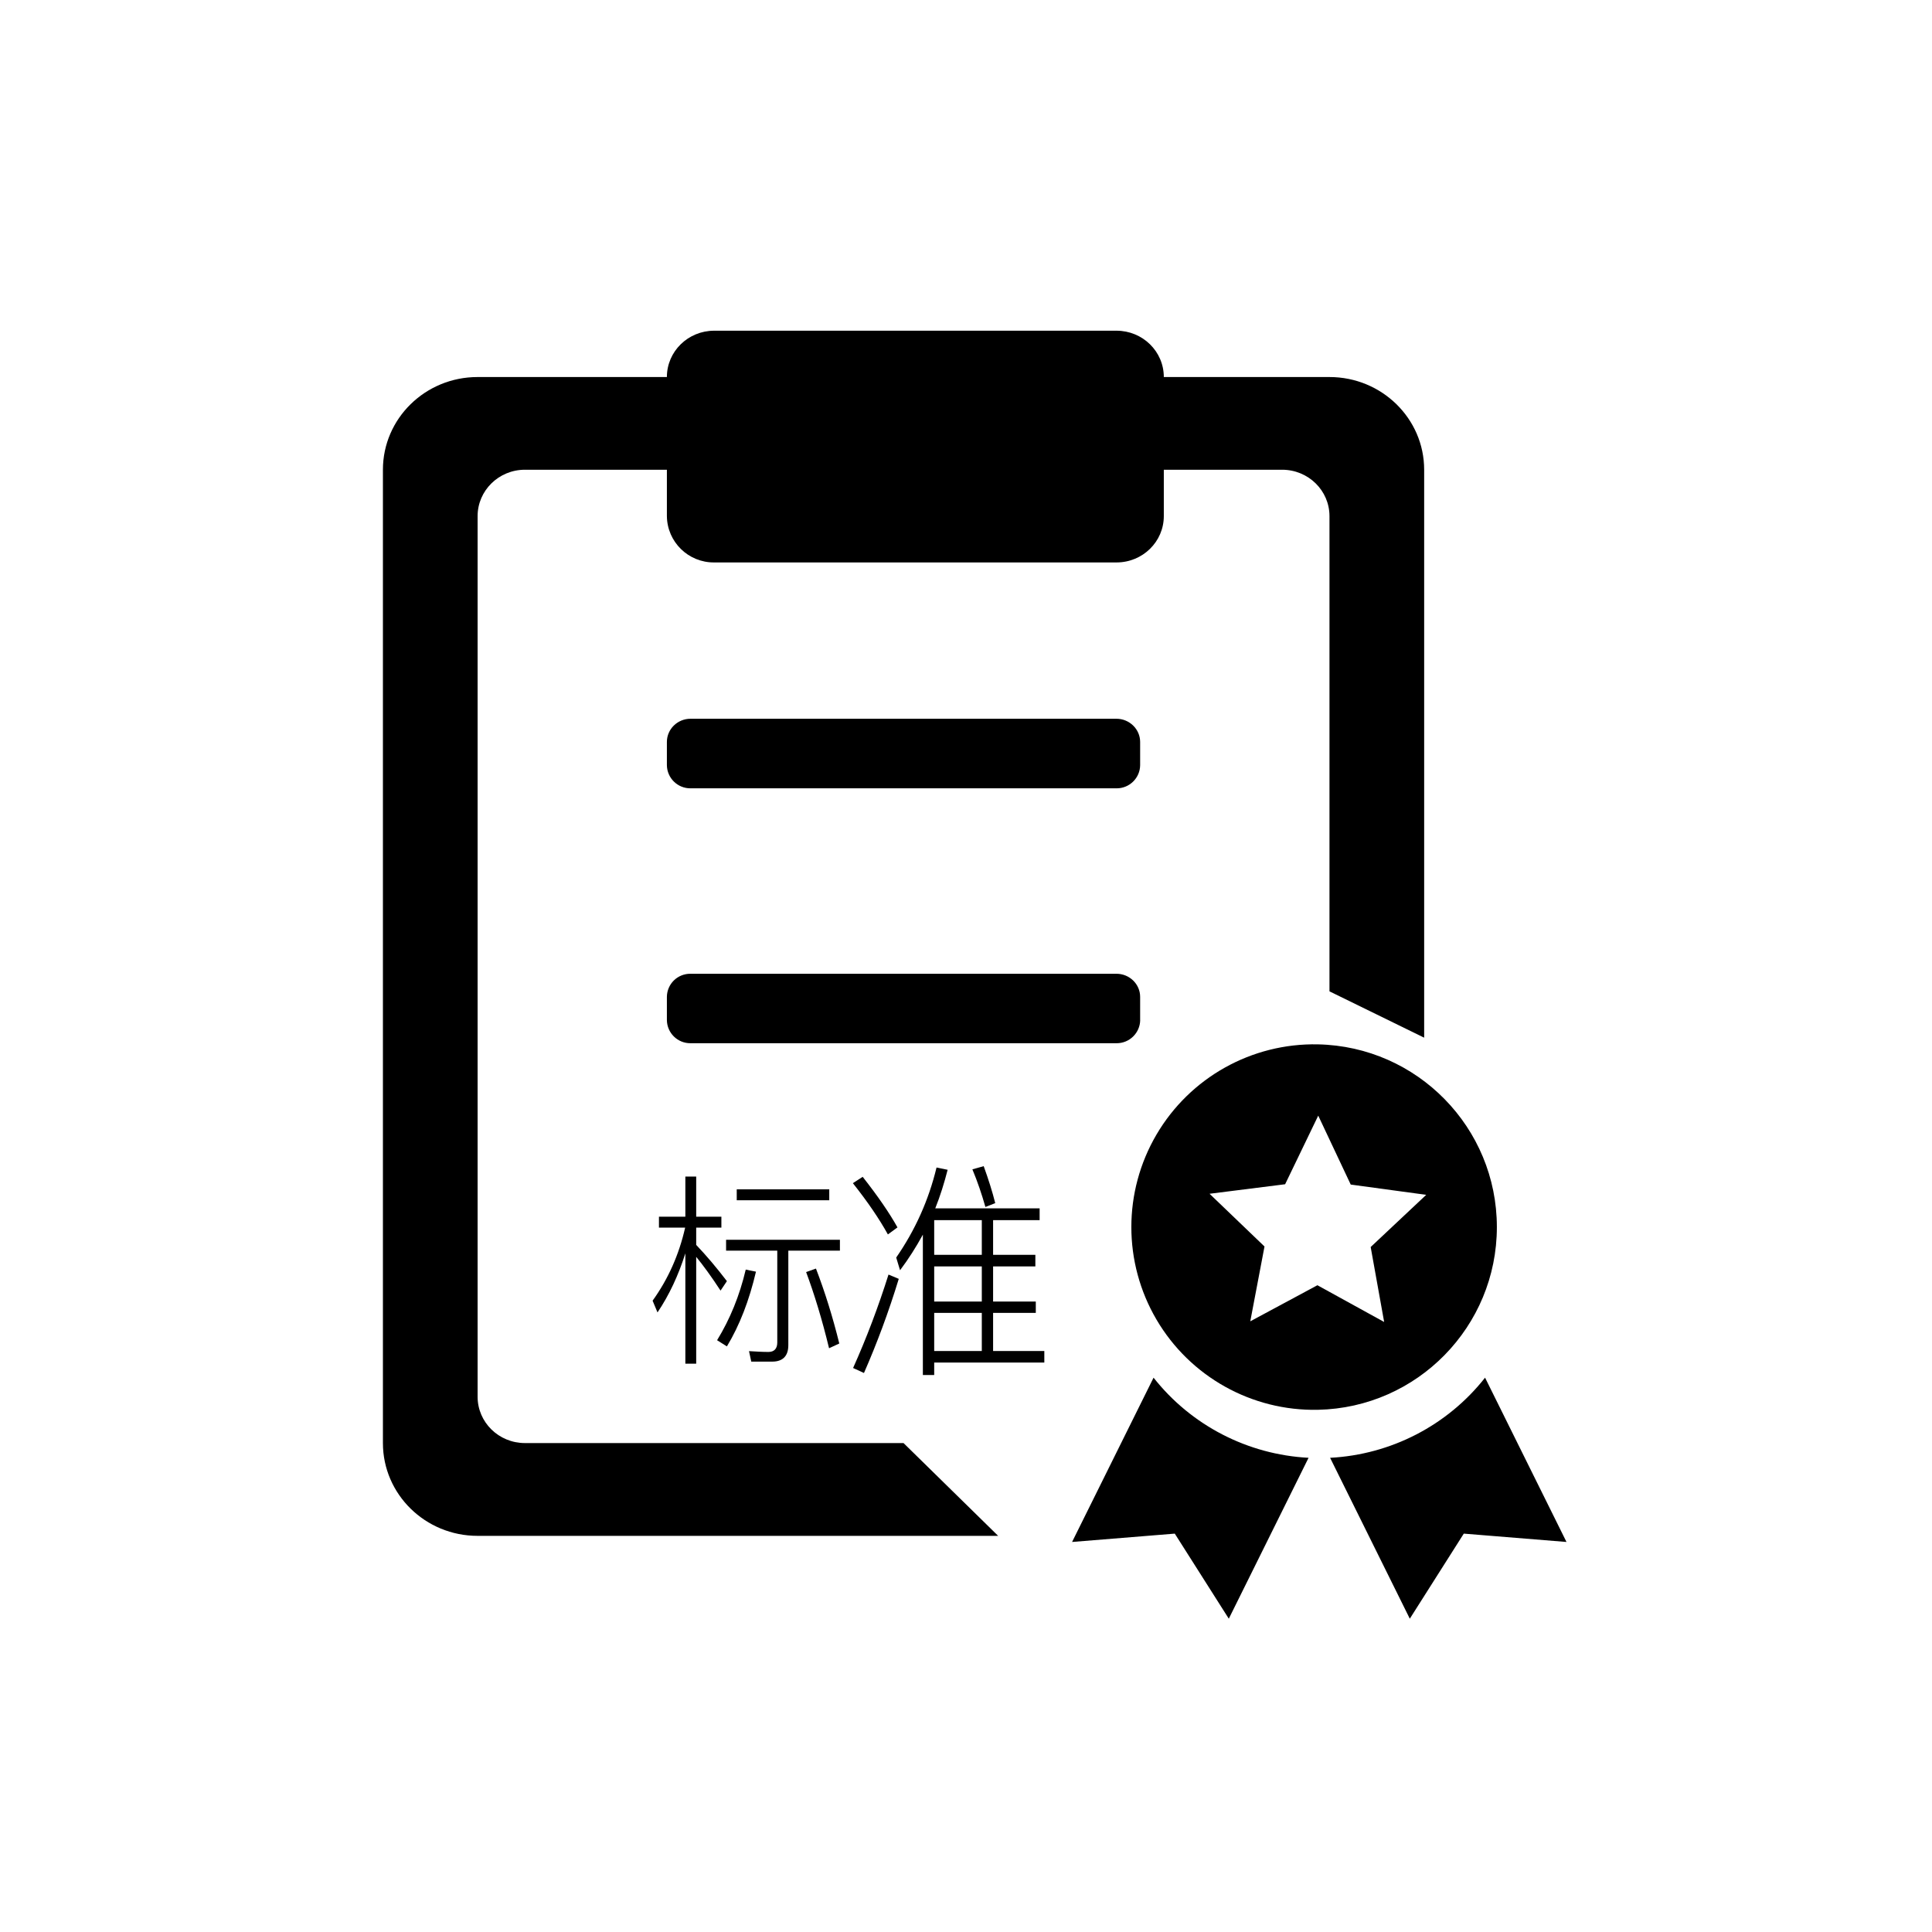 <?xml version="1.0" encoding="UTF-8"?>
<svg width="111px" height="111px" viewBox="0 0 111 111" version="1.1" xmlns="http://www.w3.org/2000/svg" xmlns:xlink="http://www.w3.org/1999/xlink">
    <!-- Generator: Sketch 49.2 (51160) - http://www.bohemiancoding.com/sketch -->
    <title>57</title>
    <desc>Created with Sketch.</desc>
    <defs></defs>
    <g id="Page-1" stroke="none" stroke-width="1" fill="none" fill-rule="evenodd">
        <g id="平台服务-copy" transform="translate(-1182, -1626)" fill="#000000">
            <g id="考核标准" transform="translate(1182, 1626)">
                <g id="Group-9" transform="translate(22, 19)">
                    <path d="M54.383,10.652 C54.383,9.184 53.169,7.988 51.662,7.988 L44.865,7.988 L44.865,10.652 C44.865,12.122 43.651,13.314 42.146,13.314 L19.034,13.314 C17.547,13.328 16.33,12.136 16.315,10.652 L16.315,7.988 L8.159,7.988 C6.656,7.988 5.44,9.184 5.44,10.652 L5.44,61.247 C5.44,62.718 6.656,63.909 8.159,63.909 L29.911,63.909 L35.347,69.24 L5.438,69.24 C2.434,69.24 0,66.85 0,63.909 L0,7.988 C0,5.047 2.434,2.662 5.438,2.662 L16.315,2.662 C16.315,1.191 17.531,0 19.034,0 L42.146,0 C43.649,0 44.865,1.191 44.865,2.662 L54.383,2.662 C57.386,2.662 59.823,5.047 59.823,7.988 L59.823,40.618 L54.383,37.956 L54.383,10.652 Z M42.146,26.292 L17.674,26.292 C16.931,26.298 16.323,25.702 16.315,24.96 L16.315,23.627 C16.315,22.893 16.923,22.295 17.674,22.295 L42.144,22.295 C42.89,22.295 43.505,22.893 43.505,23.627 L43.505,24.96 C43.498,25.702 42.889,26.298 42.146,26.292 Z M43.508,39.608 C43.496,40.349 42.888,40.943 42.146,40.937 L17.674,40.937 C16.932,40.944 16.324,40.349 16.315,39.608 L16.315,38.273 C16.318,37.917 16.463,37.577 16.718,37.327 C16.974,37.078 17.318,36.941 17.674,36.946 L42.144,36.946 C42.89,36.946 43.505,37.537 43.505,38.273 L43.505,39.608 L43.508,39.608 Z M44.276,60.152 C46.436,62.894 49.683,64.572 53.181,64.756 L48.599,74 L45.495,69.112 L39.595,69.591 L44.276,60.152 Z M63.322,60.152 L68,69.591 L62.1,69.112 L58.998,74 L54.419,64.756 C57.916,64.574 61.163,62.895 63.322,60.152 Z M26.22,58.189 L25.632,58.461 C25.232,56.806 24.785,55.351 24.315,54.085 L24.88,53.884 C25.397,55.232 25.844,56.664 26.22,58.189 Z M20.328,49.958 L20.328,49.331 L25.644,49.331 L25.644,49.958 L20.328,49.958 Z M21.163,59.23 L21.033,58.627 C21.422,58.65 21.798,58.674 22.151,58.674 C22.48,58.674 22.657,58.485 22.657,58.13 L22.657,52.855 L19.716,52.855 L19.716,52.229 L26.256,52.229 L26.256,52.855 L23.292,52.855 L23.292,58.284 C23.292,58.91 22.974,59.23 22.362,59.23 L21.163,59.23 Z M21.433,54.061 C21.045,55.718 20.492,57.148 19.763,58.355 L19.199,58 C19.939,56.793 20.492,55.445 20.845,53.943 L21.433,54.061 Z M17.999,48.598 L17.999,50.904 L19.446,50.904 L19.446,51.531 L17.999,51.531 L17.999,52.524 C18.587,53.139 19.175,53.837 19.763,54.606 L19.398,55.15 C18.858,54.322 18.387,53.683 17.999,53.21 L17.999,59.348 L17.376,59.348 L17.376,53.009 C16.976,54.274 16.446,55.41 15.776,56.403 L15.494,55.729 C16.387,54.487 17.011,53.092 17.364,51.531 L15.859,51.531 L15.859,50.904 L17.376,50.904 L17.376,48.598 L17.999,48.598 Z" id="Combined-Shape" fill-rule="nonzero"></path>
                    <path d="M53.717,41.002 C49.915,40.924 46.367,42.907 44.443,46.187 C42.519,49.468 42.519,53.532 44.443,56.813 C46.367,60.093 49.915,62.076 53.717,61.998 C59.43,61.88 64,57.214 64,51.5 C64,45.786 59.43,41.12 53.717,41.002 Z M57.524,56.952 L53.69,54.841 L49.833,56.914 L50.65,52.615 L47.493,49.586 L51.835,49.039 L53.737,45.097 L55.604,49.057 L59.941,49.647 L56.75,52.646 L57.524,56.952 Z" id="Shape" fill-rule="nonzero"></path>
                    <path d="M35.18,50.124 L34.615,50.345 C34.407,49.616 34.162,48.886 33.867,48.183 L34.517,48 C34.799,48.782 35.02,49.486 35.18,50.124 Z M31.673,58.619 L34.408,58.619 L34.408,56.43 L31.673,56.43 L31.673,58.619 Z M31.673,55.778 L34.408,55.778 L34.408,53.759 L31.673,53.759 L31.673,55.778 Z M31.673,53.095 L34.408,53.095 L34.408,51.101 L31.673,51.101 L31.673,53.095 Z M31.673,60 L31.022,60 L31.022,51.935 C30.63,52.652 30.201,53.329 29.711,53.98 L29.49,53.251 C30.581,51.674 31.354,49.955 31.807,48.078 L32.445,48.208 C32.249,48.977 32.016,49.72 31.734,50.423 L37.73,50.423 L37.73,51.101 L35.057,51.101 L35.057,53.095 L37.485,53.095 L37.485,53.759 L35.057,53.759 L35.057,55.778 L37.51,55.778 L37.51,56.43 L35.057,56.43 L35.057,58.619 L38,58.619 L38,59.283 L31.673,59.283 L31.673,60 Z M29.637,54.475 C29.048,56.404 28.374,58.202 27.638,59.883 L27.013,59.596 C27.797,57.85 28.472,56.052 29.048,54.228 L29.637,54.475 Z M29.563,51.518 L29.012,51.922 C28.521,51.036 27.859,50.059 27,48.977 L27.564,48.613 C28.435,49.72 29.097,50.684 29.563,51.518 Z" id="Fill-4"></path>
                </g>
            </g>
        </g>
    </g>
</svg>